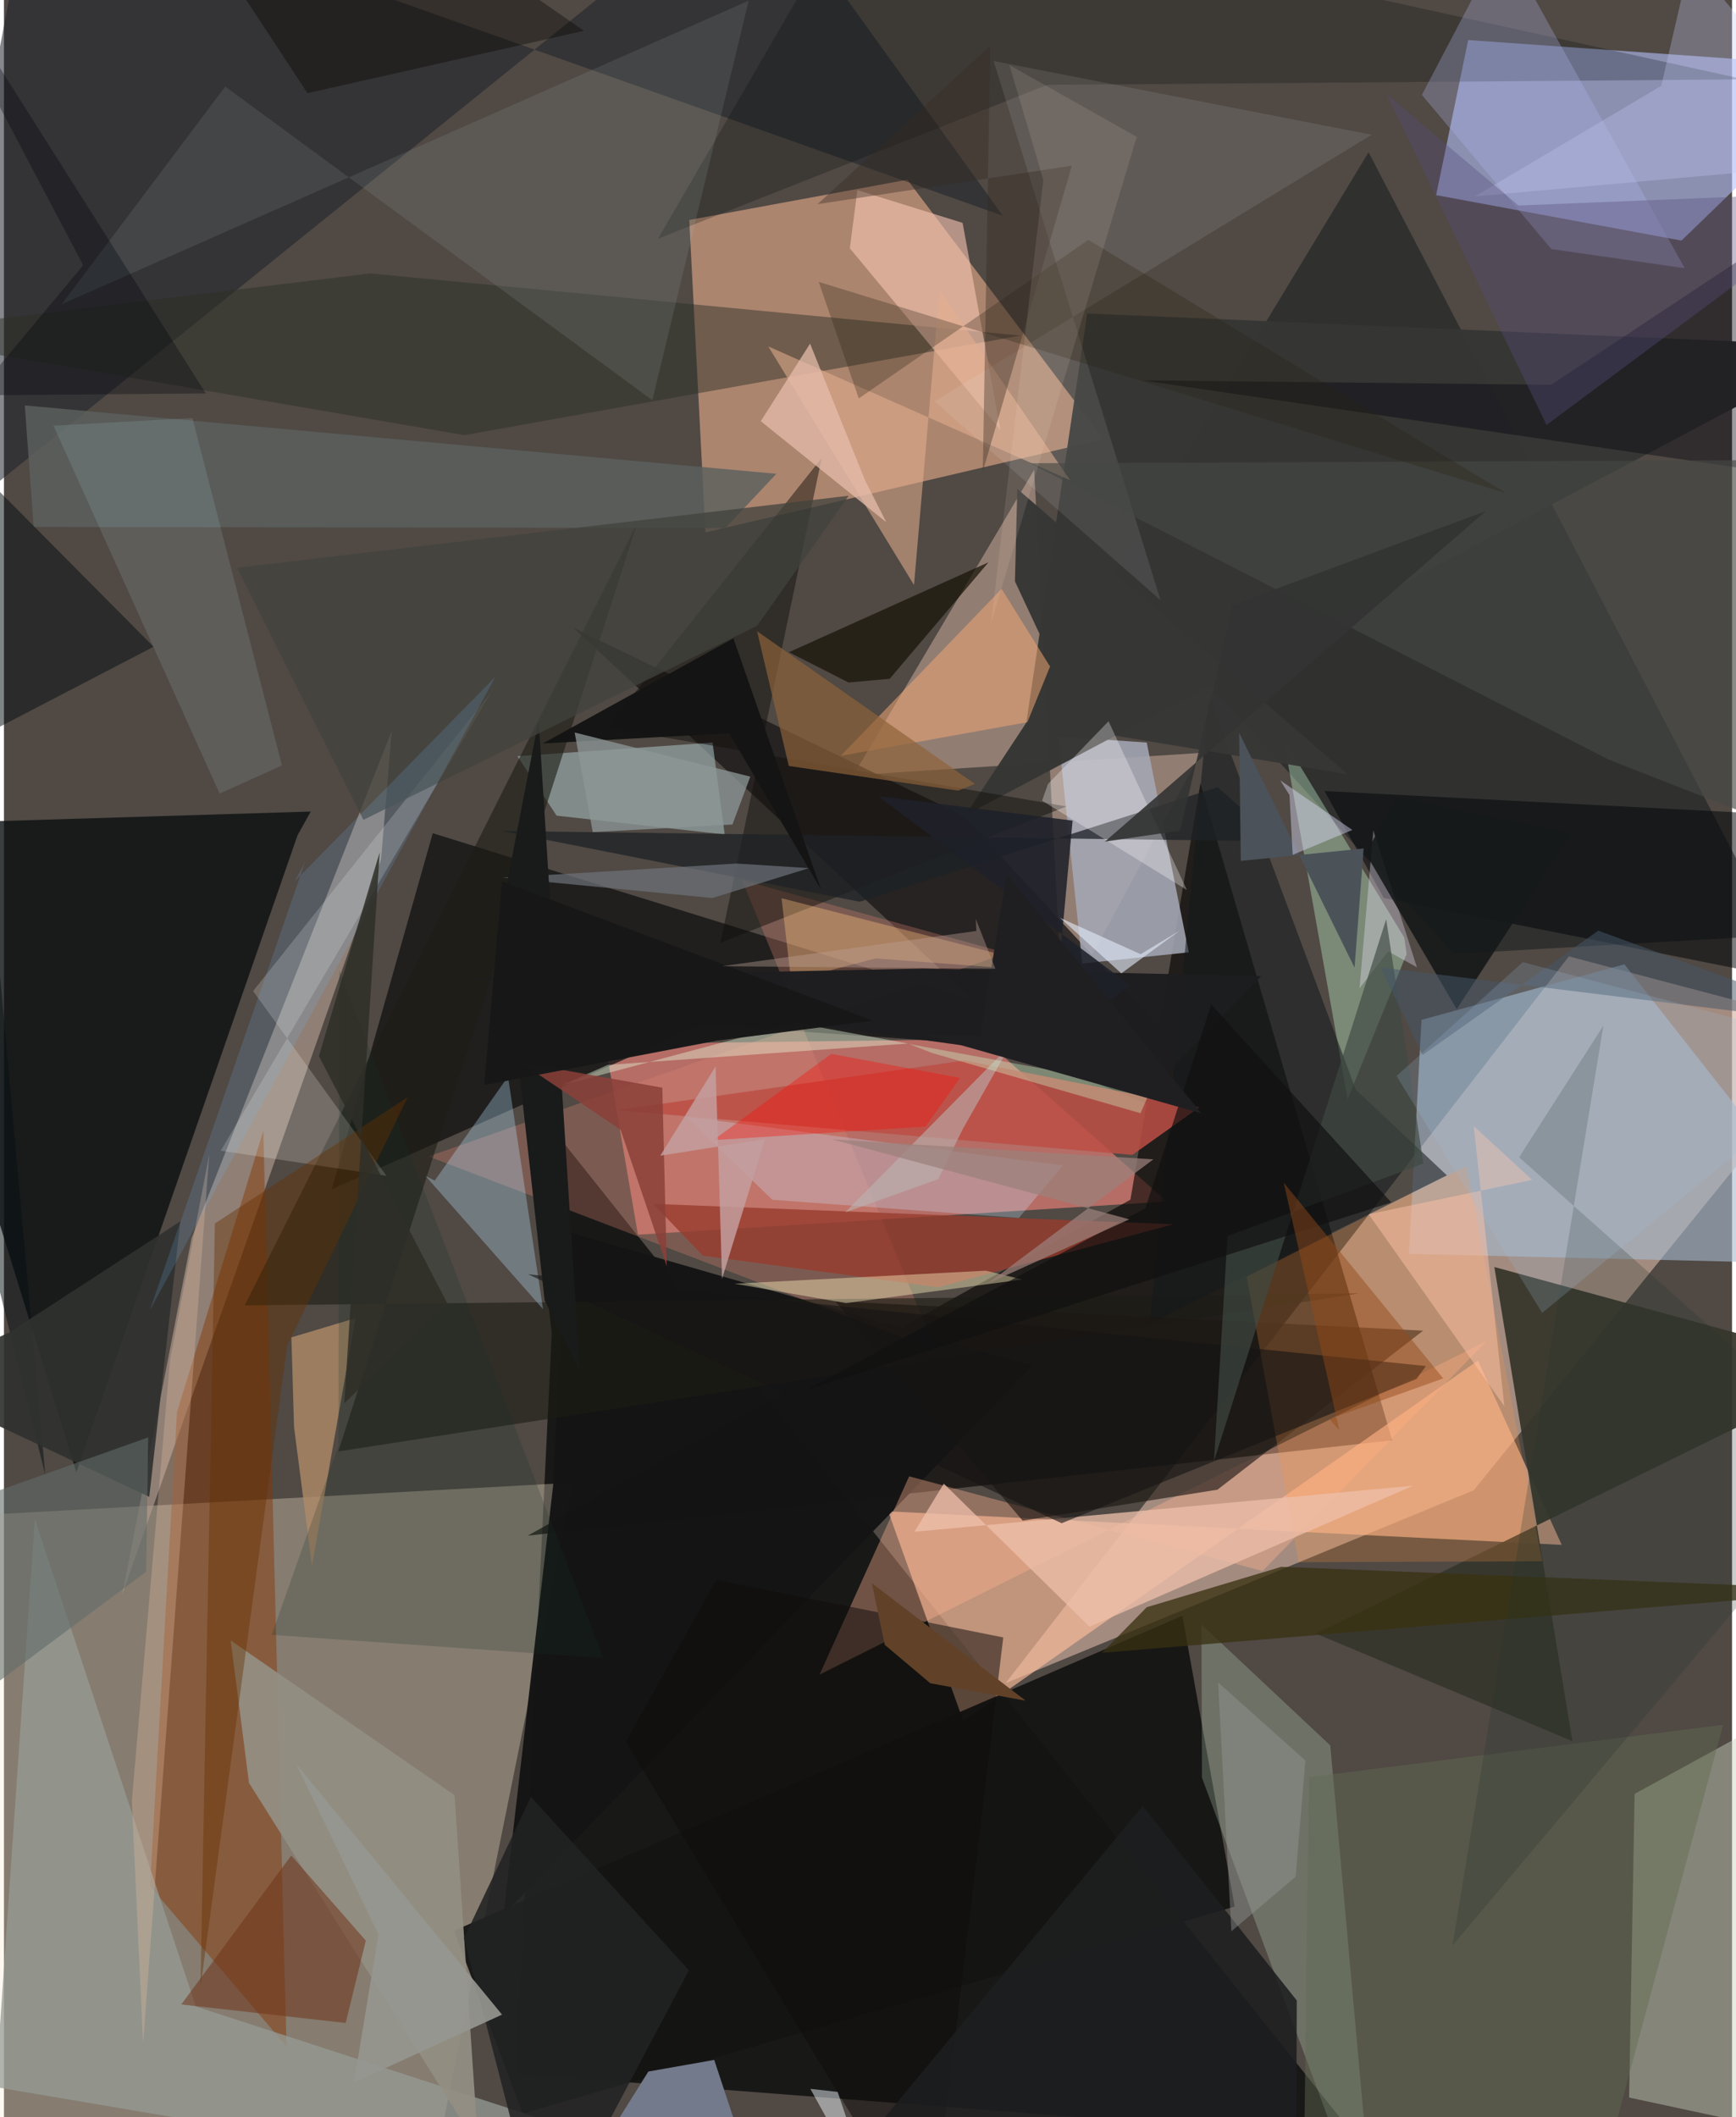<svg xmlns="http://www.w3.org/2000/svg" width="228" height="278" viewBox="0 0 836 1024"><path fill="#504944" d="M0 0h836v1024H0z"/><path fill="#d4b3a3" fill-opacity=".627" d="M757.062 462.576l-272.529 351.53 226.492-93.327L891.5 498.03z"/><path fill="#050708" fill-opacity=".737" d="M654.43 1034.416L251.466 528.517l13.543 116.268-17.274 358.168z"/><path fill="#fceccf" fill-opacity=".314" d="M275.2 717.108L-62 735.53v282.701L200.509 1086z"/><path fill="#daa285" fill-opacity=".671" d="M437.051 86.915l94.823 125.509-192.506 45.078-7.84-151.114z"/><path fill="#de7c74" fill-opacity=".71" d="M290.889 504.977l15.808 92.2 255.87-16.057-88.477-78.532z"/><path fill="#b4c1fb" fill-opacity=".592" d="M898 32.772L708.348 19.368l-15.502 75.01 118.668 21.991z"/><path fill="#060401" fill-opacity=".624" d="M578.81 378.903l-33.845 201.33-291.6 162.519 418.206-46.125z"/><path fill="#ffbd9c" fill-opacity=".643" d="M427.783 730.994l325.82 16.208-40.509-89.153L464.13 832.484z"/><path fill="#0d1112" fill-opacity=".808" d="M142.017 404.029l6.398-11.517-210.085 6.44L35.038 712.11z"/><path fill="#f3cab7" fill-opacity=".408" d="M512.133 488.294l66.961-124.154-168.18 10.798 87.46-147.685z"/><path fill="#151616" fill-opacity=".808" d="M337.859 495.604l217.22 15.214-347.632-107.816-48.867 172.235z"/><path fill="#0d1618" fill-opacity=".475" d="M701.397 461.35l155.97-8.902L660.169 73.642l-124.43 205.634z"/><path fill="#a7bbcf" fill-opacity=".604" d="M685.763 493.262l98.164-26.843L898 611.691l-218.336-5.243z"/><path fill="#c8d5be" fill-opacity=".439" d="M786.205 1014.505l59.83 12.853.241-191.169-57.395 31.45z"/><path fill="#b49d91" fill-opacity=".635" d="M90.74 598.894l96.867-245.37-5.163 62.076L57.259 771.023z"/><path fill="#141414" fill-opacity=".937" d="M217.736 933.792l33.207 88.45L595.401 922.15 570.07 781.507z"/><path fill="#36362b" fill-opacity=".933" d="M898 661.093L634.825 790.156l123.92 51.973-37.734-229.317z"/><path fill="#1e1c1c" fill-opacity=".831" d="M499.254 511.843L275.512 303.646l188.88 91.068 153.103 165.81z"/><path fill="#a4a8b6" fill-opacity=".863" d="M573.18 460.611l-51.544 5.399-11.5-109.805 42.709 2.932z"/><path fill="#883500" fill-opacity=".459" d="M125.463 546.975l-41.755 136.01-13.031 229.299 66.007 77.465z"/><path fill="#1d222a" fill-opacity=".541" d="M363.352-62l119.849 166.337L14.22-62l-63.486 332.723z"/><path fill="#a1b5b7" fill-opacity=".608" d="M348.68 403.621l-5.88-44.47-94.41 6.603 18.964 28.755z"/><path fill="#141414" fill-opacity=".973" d="M265.67 718.512l-24.02 207.565 256.012-265.499L271.61 595.46z"/><path fill="#d7fadd" fill-opacity=".224" d="M579.554 859.786L663.374 1086l-21.73-241.818-62.34-58.496z"/><path fill="#cbffd8" fill-opacity=".349" d="M619.036 357.322l58.414 96.188 1.118 7.862-28.547 70.223z"/><path fill="#363634" fill-opacity=".973" d="M465.092 394.29l29.502-44.775 29.441-197.897 369.219 15.876z"/><path fill="#969c96" fill-opacity=".749" d="M448.09 1086l-452.061-76.54 18.903-274.778 77.866 235.77z"/><path fill="#dd8673" fill-opacity=".302" d="M484.97 460.954L357 425.648l93.751 227.395-245.366-93.707z"/><path fill="#2b2f26" fill-opacity=".471" d="M177.173 132.247L-62 161.392l284.648 49.071 269.054-48.146z"/><path fill="#f8c6b4" fill-opacity=".596" d="M482.092 207.98l-72.88-87.883 3.656-28.142 50.894 15.84z"/><path fill="#1d1d14" fill-opacity=".608" d="M116.458 631.38l539.106-5.825-493.84 76.461L306.4 252.973z"/><path fill="#ffb18f" fill-opacity=".384" d="M394.56 809.948l322.874-161.457-108.562 111.37-170.961-45.807z"/><path fill="#b08a67" fill-opacity=".796" d="M140.331 690.244l-1.27-43.41 30.993-9.285-21.035 119.74z"/><path fill="#131a1b" fill-opacity=".557" d="M554.286 640.2l143.78-71.72-44.09-41.493-70.952-190.47z"/><path fill="#737a8b" d="M264.378 1077.558l47.365-75.631 31.865-5.613L373.25 1086z"/><path fill="#1c1712" fill-opacity=".627" d="M492.818 735.488l94.225-14.977 99.523-76.921-284.395-14.212z"/><path fill="#ff963f" fill-opacity=".231" d="M601.195 617.506L626.248 755.6l117.923-.476-36.68-191.274z"/><path fill="#bc4f45" fill-opacity=".855" d="M464.793 512.909l113.57 22.597-32.474 23.088-249.34-21.621z"/><path fill="#11100b" fill-opacity=".482" d="M291.8 351.9l103.783-130.344-48.965 234.402 167.376-65.912z"/><path fill="#e4ae8f" fill-opacity=".557" d="M440.26 282.949l-70.507-115.397 146.021 64.71-63.199-91.92z"/><path fill="#b8e4fe" fill-opacity=".318" d="M208.407 571.002l-4.496-2.242 56.882 64.45-16.948-112.474z"/><path fill="#000506" fill-opacity=".518" d="M898 395.99l-259.168-13.4 28.718 51.744L898 480.406z"/><path fill="#983c2e" fill-opacity=".792" d="M338.128 607.345l113.777 15.231 113.869-30.45-251.7-9.864z"/><path fill="#5c605e" fill-opacity=".812" d="M10.078 196.082l363.61 33.068-24.69 26.258-334.654-.52z"/><path fill="#0e0c0a" fill-opacity=".514" d="M344.58 764.154l-43.751 78.278L448.026 1086l35.415-294.036z"/><path fill="#383011" fill-opacity=".769" d="M552.832 777.371l-21.625 22.021L898 769.01l-280.07-11.19z"/><path fill="#000b0a" fill-opacity=".243" d="M504.714 41.041l-188.242 74.381 99.01-170.71 426.36 93.67z"/><path fill="#acc4c5" fill-opacity=".129" d="M360.28.325L27.932 147.135l79.112-105.269 206.634 151.706z"/><path fill="#1d2126" fill-opacity=".757" d="M616.445 406.92l-29.24-26.194-173.209 55.417-173.095-34.216z"/><path fill="#aeb3e9" fill-opacity=".302" d="M685.949 45.895l39.058-74.432 88.082 158.26-64.503-9.249z"/><path fill="#938e83" fill-opacity=".933" d="M217.965 868.264l11.476 170.082L118.537 862.35l-8.858-68.944z"/><path fill="#061013" fill-opacity=".514" d="M-25.271 214.457l45.258 498.88L-62 382.669l134.361-69.854z"/><path fill="#cce8ff" fill-opacity=".278" d="M512.227 563.724l-182.084-23.618 41.592 40.198 119.27 8.768z"/><path fill="#f6f2e9" fill-opacity=".216" d="M120.532 479.358l115.415-144.914L104.879 556.58l80.148 12.114z"/><path fill="#70341a" fill-opacity=".541" d="M165.33 978.449l9.718-39.847-36.068-41.17-53.209 72.061z"/><path fill="#ffc57f" fill-opacity=".357" d="M421.642 463.534l96.19 7.246-141.65-36.334 4.588 39.817z"/><path fill="#eebfaa" fill-opacity=".757" d="M681.6 718.62l-156.398 68.155-70.533-69.178-14.214 23.264z"/><path fill="#efa675" fill-opacity=".541" d="M404.8 365.588l90.317-16.31 10.944-26.905-23.427-37.535z"/><path fill="#e8f3eb" fill-opacity=".106" d="M661.61 65.186L450.173 194.122l109.334 96.156-80.718-260.77z"/><path fill="#030410" fill-opacity=".396" d="M748.51 186.1l-198.036-2.159 316.78 46.402-22.298-108.106z"/><path fill="#171306" fill-opacity=".714" d="M379.76 315.447l96.534-43.477-47.807 56.346-19.931 1.774z"/><path fill="#c9f5fe" fill-opacity=".118" d="M91.164 202.18l43.32 168.044-30.127 13.624-80.424-177.97z"/><path fill="#fef3c0" fill-opacity=".416" d="M353.439 620.876l53.955 9.4 85.254-11.428-17.676-4.259z"/><path fill="#464846" fill-opacity=".639" d="M776.449 367.449L496.292 224.052l385.23-1.632 8.993 189.682z"/><path fill="#161515" fill-opacity=".608" d="M511.693 736.727l171.643-69.772 4.583-6.247-434.36-44.388z"/><path fill="#636c52" fill-opacity=".451" d="M628.953 1044.337l2.317-184.789 200.439-25.317L764.029 1086z"/><path fill="#16302a" fill-opacity=".212" d="M289.968 801.942l-160.437-11.223 32.302-91.488.415-230.07z"/><path fill="#eee9ff" fill-opacity=".337" d="M683.536 467.837l-13.909-7.7-13.852 17.896 6.679-76.408z"/><path fill="#c1caf4" fill-opacity=".31" d="M898 78.264l-82.167-97.716-14.075 60.974-90.177 53.466z"/><path fill="#6c7278" fill-opacity=".714" d="M354.417 417.659l35.016 2.226-46.768 14.465-101.357-9.85z"/><path fill="#e2b79c" fill-opacity=".333" d="M80.337 657.944l18.975-99.664-32 429.954L61.87 870.96z"/><path fill="#e6bcab" fill-opacity=".737" d="M389.975 166.203l26.64 66.207 10.246 20.2-60.724-48.892z"/><path fill="#2f322f" fill-opacity=".914" d="M85.344 590.704l-15.05 133.263-118.977-56.04L2.72 644.381z"/><path fill="#e6f9db" fill-opacity=".412" d="M269.48 525.04l22.565-9.978 145.296-10.34-54.258-9.988z"/><path fill="#191a1a" d="M240.682 441.022l20.884 187.856 17.008 34.363-19.907-315.06z"/><path fill="#8a4038" fill-opacity=".855" d="M318.496 526.074l2.15 86.38-22.328-65.98-48.25-32.565z"/><path fill="#1d1d1f" fill-opacity=".98" d="M562.448 519.282l-334.48-46.285 216.52-4.55 163.654 3.679z"/><path fill="#373736" fill-opacity=".973" d="M522.853 353.366l-33.771-72.19 1.148-44.702 159.843 138.012z"/><path fill="#8e6239" fill-opacity=".686" d="M364.336 305.295l105.383 73.862-8.167 3.252-81.875-11.928z"/><path fill="#2c2413" fill-opacity=".294" d="M726.57 238.499L394.153 136.337l19.387 56.365 111.097-76.707z"/><path fill="#fffbff" fill-opacity=".306" d="M534.363 348.845l37.898 81.625-70.052-43.217 2.857-8.056z"/><path fill="#1e2129" fill-opacity=".875" d="M516.978 396.902l-94.063-11.823 121.671 91.31-37.69 29.931z"/><path fill="#41433e" fill-opacity=".753" d="M173.914 396.506l-61.097-121.862 295.817-34.875-44.231 62.867z"/><path fill="#1d1e1f" fill-opacity=".871" d="M374.808 1086L550.89 873.473l74.538 94.09-.414 118.437z"/><path fill="#ffc3a8" fill-opacity=".478" d="M739.313 570.673l-79.106 16.604 65.668 92.91-14.847-135.54z"/><path fill="#663100" fill-opacity=".416" d="M102.043 591.753l93.291-61.104-58.328 120.21-41.925 310.195z"/><path fill="#5a4f7d" fill-opacity=".365" d="M732.676 99.397L898 92.736 746.252 205.524 668.917 45.603z"/><path fill="#404a43" fill-opacity=".667" d="M668.675 444.602L585.363 706.71l6.569-108.88 94.793-35.057z"/><path fill="#181819" fill-opacity=".988" d="M240.957 426.238l179.451 67.414-75.782 9.713-112.31 21.479z"/><path fill="#f90d06" fill-opacity=".353" d="M400.25 509.733l-57.099 41.705 102.68-6.551 16.723-23.539z"/><path fill="#72b4ee" fill-opacity=".173" d="M237.744 327.324L70.543 633.767l75.15-216.902-5.136 9.5z"/><path fill="#25362e" fill-opacity=".247" d="M773.78 496.004l-40.808 63.75L898 706.305 700.677 941.19z"/><path fill="#212223" fill-opacity=".882" d="M331.345 952.945l-76.427-83.814-32.388 68.328L260.93 1086z"/><path fill="#c39f9e" fill-opacity=".839" d="M347.391 618.494l-3.107-102.75-26.799 43.239 50.677-7.984z"/><path fill="#959690" fill-opacity=".91" d="M181.161 935.554l-11.823 71.67 71.62-32.822L141.3 853.064z"/><path fill="#362b24" fill-opacity=".38" d="M516.62 80.138L393.576 98.737l83.569-76.525-3.611 205.829z"/><path fill="#333433" fill-opacity=".898" d="M716.935 247.178l-122.402 45.397-25.509 109.166-36.44 5.321z"/><path fill="#161919" fill-opacity=".898" d="M658.75 412.72l44.038 75.379 55.35-84.828-84.241-17.576z"/><path fill="#bab3b1" fill-opacity=".588" d="M406.928 586.403l45.003-16.08 12.021-24.45 22.875-40.356z"/><path fill="#cefecd" fill-opacity=".349" d="M448.919 509.271l100.916 29.156 5.22-11.917-117.24-21.562z"/><path fill="#4c535a" fill-opacity=".996" d="M597.54 354.413l.8 61.98 59.444-6.013-4.402 57.645z"/><path fill="#f1faff" fill-opacity=".478" d="M431.898 1086l-41.78-75.687 13.188 1.46L428.354 1086z"/><path fill="#060802" fill-opacity=".369" d="M116.301-1.412L169.601-62l110.953 76.89L146.83 45.055z"/><path fill="#101111" fill-opacity=".686" d="M671.16 581.56l-283.247 90.777 164.32-87.994 31.798-98.528z"/><path fill="#954a18" fill-opacity=".467" d="M619.125 572.024l77.15 94.677-55.094 19.647 4.84 5.391z"/><path fill="#131413" fill-opacity=".973" d="M352.875 308.772l-92.178 50.81 90.182-4.954 44.383 75.552z"/><path fill="#8c9796" fill-opacity=".765" d="M352.424 398.793l8.635-23.157-84.97-21.36 8.747 48.197z"/><path fill="#e1eaf9" fill-opacity=".612" d="M568.975 449.983l-28.431 20.801-29.599-26.83 38.95 17.56z"/><path fill="#475868" fill-opacity=".518" d="M898 496.47l-232.1-28.584 20.349 42.422 85.034-60.185z"/><path fill="#614228" d="M494.255 822.553l-74.428-56.867 6.284 29.853 22.03 18.59z"/><path fill="#626b69" fill-opacity=".588" d="M-62 742.064l131.769-46.84-.98 64.94-72.55 54.032z"/><path fill="#e1e1ff" fill-opacity=".427" d="M652.318 401.427l-34.898-24.015 4.482 7.117 1.553 28.918z"/><path fill="#9c807b" fill-opacity=".725" d="M400.54 551.041l155.503 9.696-80.274 60.173 68.642-31.16z"/><path fill="#9fc0df" fill-opacity=".2" d="M898 508.625L744.146 634.998l-70.442-114.559 61.047-55.106z"/><path fill="#00040d" fill-opacity=".325" d="M-62-62L38.35 128.269l-52.476 62.919 111.821-.891z"/><path fill="#ffe3d4" fill-opacity=".11" d="M502.832 87.025l-25.26 214.137 70.405-234.971-61.554-34.717z"/><path fill="#2e2e27" fill-opacity=".847" d="M164.629 678.72l17.133-266.474-29.393 98.578 62.113 119.564z"/><path fill="#1f1f22" d="M579.306 538.524l-135.002-38.307 27.921.865 12.89-78.159z"/><path fill="#959997" fill-opacity=".427" d="M593.78 934.11l31.096-26.395 4.702-56.258-42.202-37.714z"/><path fill="#bea097" fill-opacity=".4" d="M347.384 467.31l123.027-17.035-.257-5.799 9.471 24.058z"/></svg>